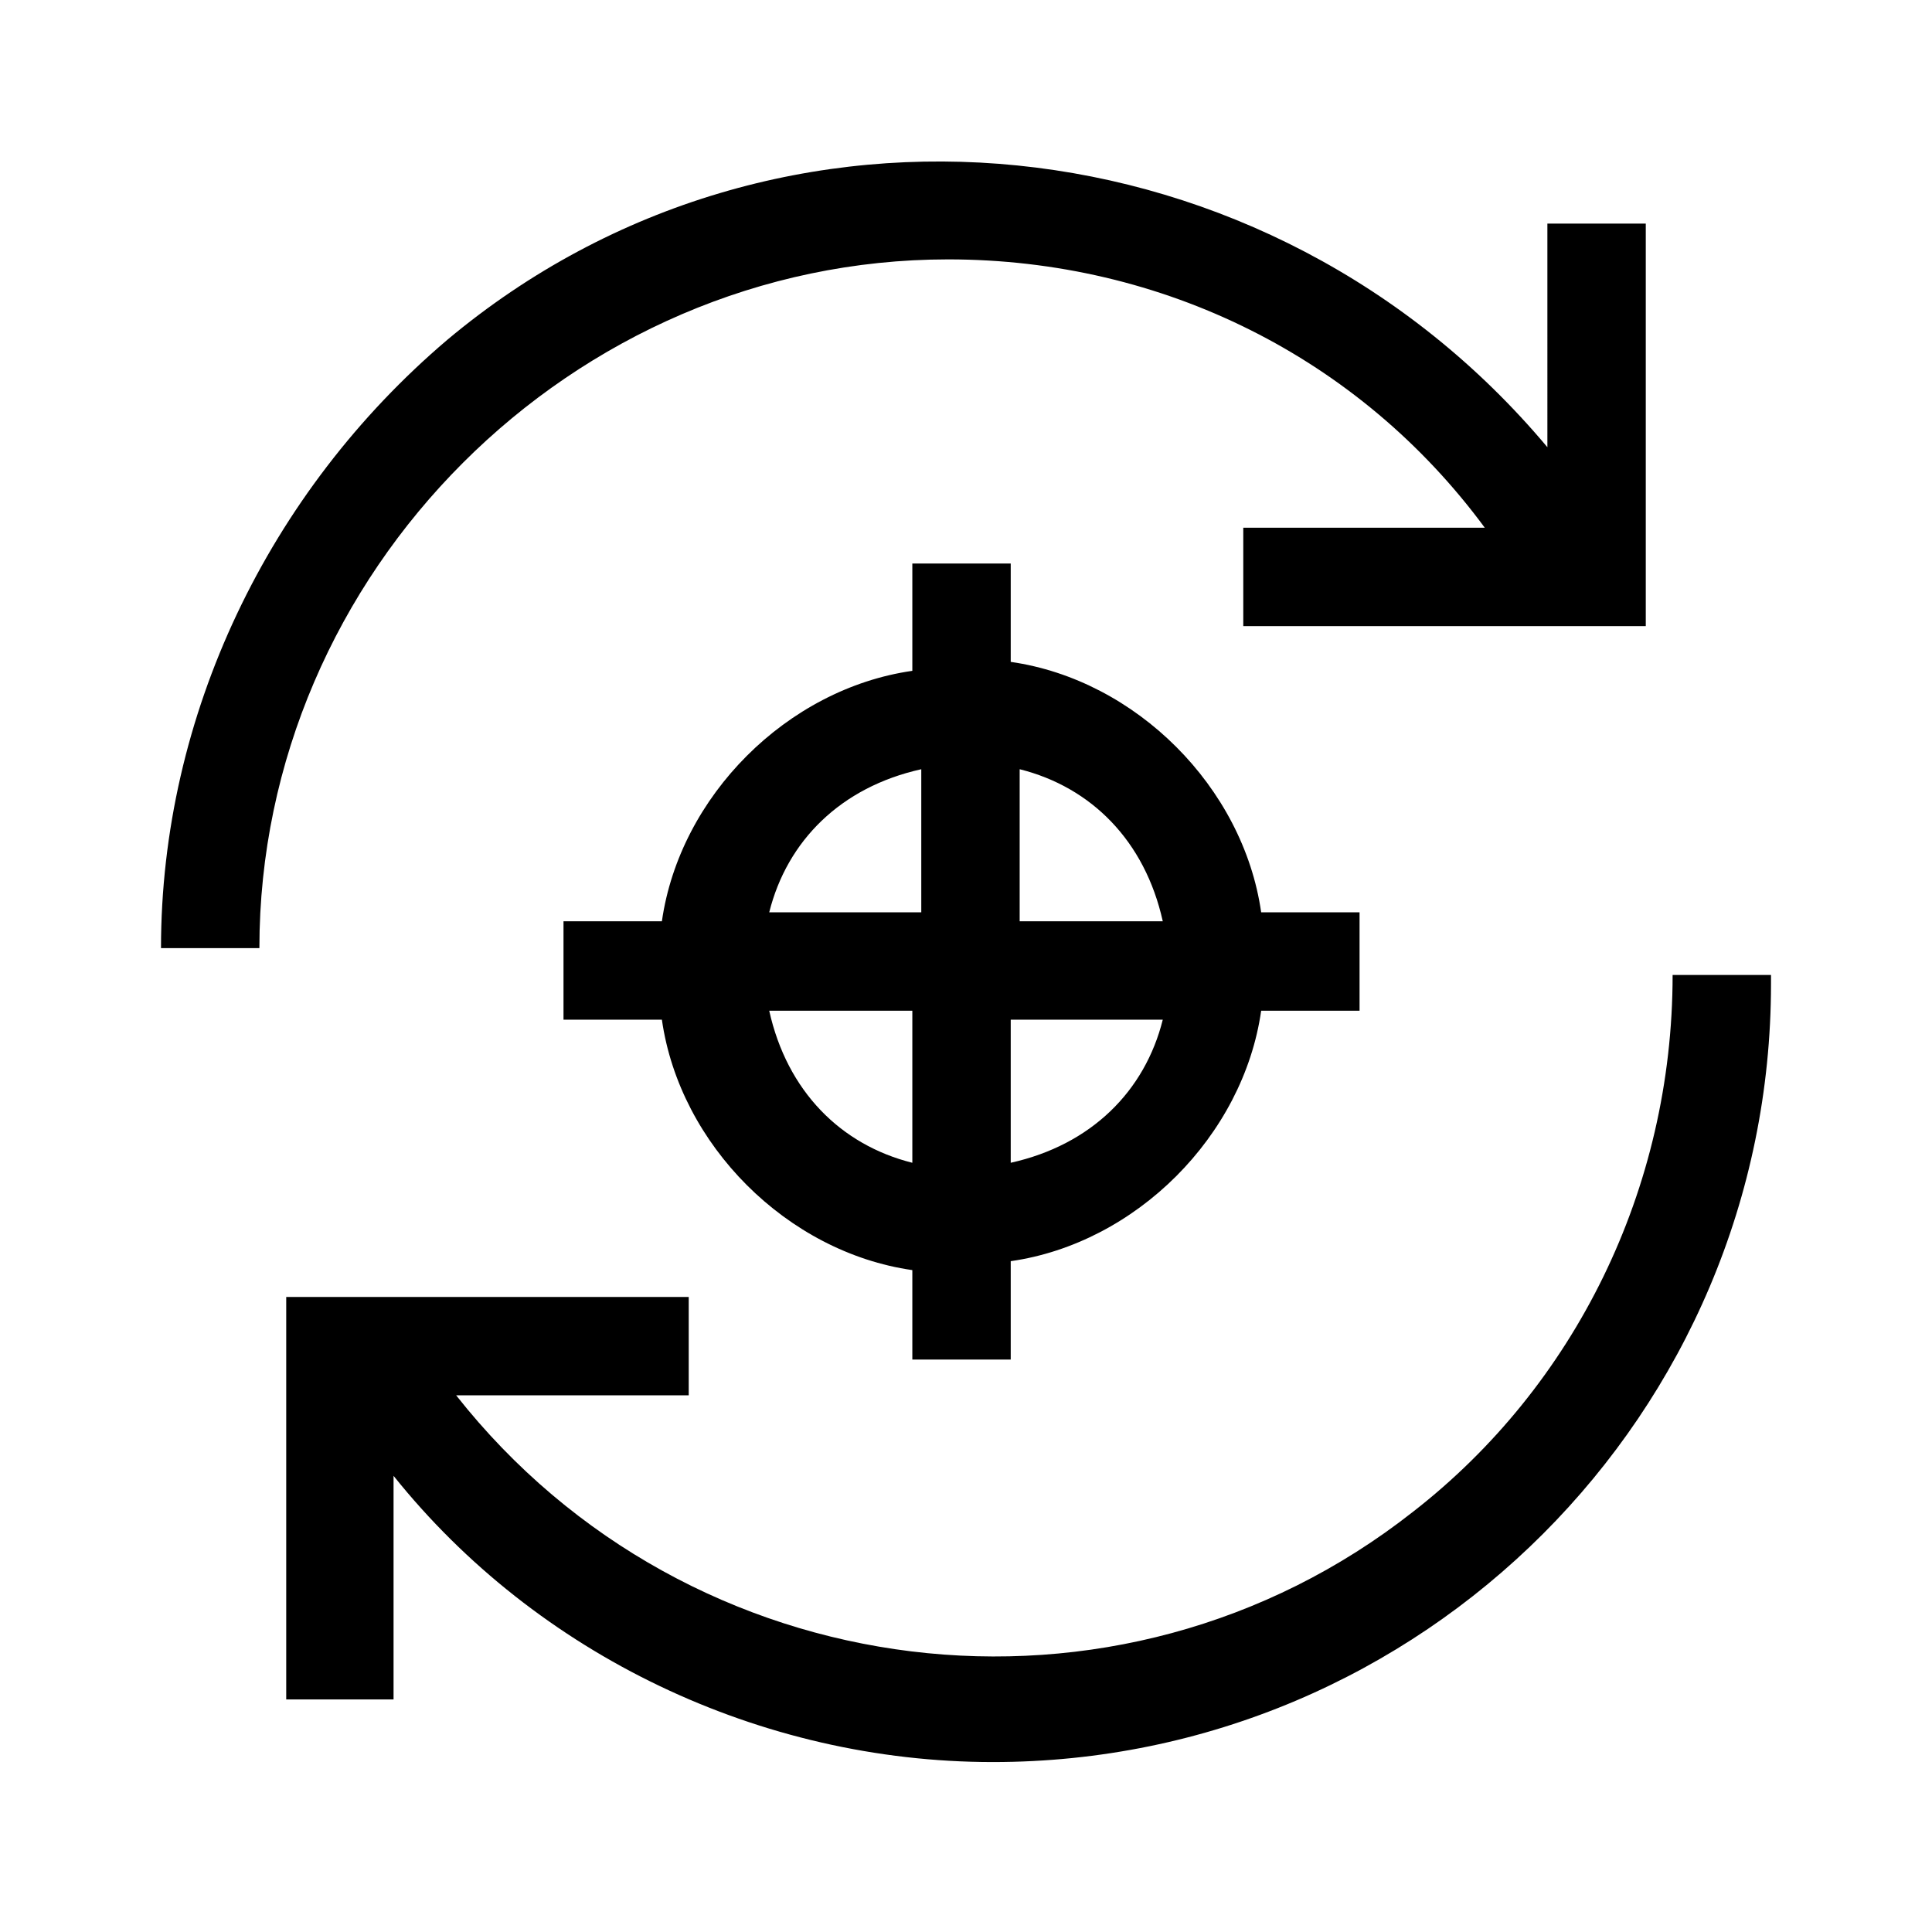 <?xml version="1.0" encoding="utf-8"?>
<!-- Generator: Adobe Illustrator 24.0.1, SVG Export Plug-In . SVG Version: 6.00 Build 0)  -->
<svg version="1.1" id="Layer_1" xmlns="http://www.w3.org/2000/svg" xmlns:xlink="http://www.w3.org/1999/xlink" x="0px" y="0px"
	 viewBox="0 0 21.6 21.6" style="enable-background:new 0 0 21.6 21.6;" xml:space="preserve">
<path d="M19.8,11c0,4.8-3.9,8.7-8.7,8.7c-2.6,0-5.1-1.2-6.7-3.2v2.5H3.2v-4.5h4.5v1.1H5.1c2.6,3.3,7.4,3.9,10.7,1.3
	c1.8-1.4,2.9-3.6,2.9-6H19.8z M10.6,2.9c2.4,0,4.6,1.1,6,3h-2.7V7h4.5V2.5h-1.1V5C14.2,1.3,8.7,0.7,5,3.8C3,5.5,1.8,8,1.8,10.6h1.1
	C2.9,6.4,6.4,2.9,10.6,2.9z M10.2,15.3v-1.1c-1.4-0.2-2.6-1.4-2.8-2.8H6.3v-1.1h1.1c0.2-1.4,1.4-2.6,2.8-2.8V6.3h1.1v1.1
	c1.4,0.2,2.6,1.4,2.8,2.8h1.1v1.1h-1.1c-0.2,1.4-1.4,2.6-2.8,2.8v1.1H10.2z M13,11.4h-1.7V13C12.2,12.8,12.8,12.2,13,11.4z
	 M11.4,8.6v1.7H13C12.8,9.4,12.2,8.8,11.4,8.6z M8.6,10.2h1.7V8.6C9.4,8.8,8.8,9.4,8.6,10.2z M10.2,13v-1.7H8.6
	C8.8,12.2,9.4,12.8,10.2,13z"/>
</svg>
